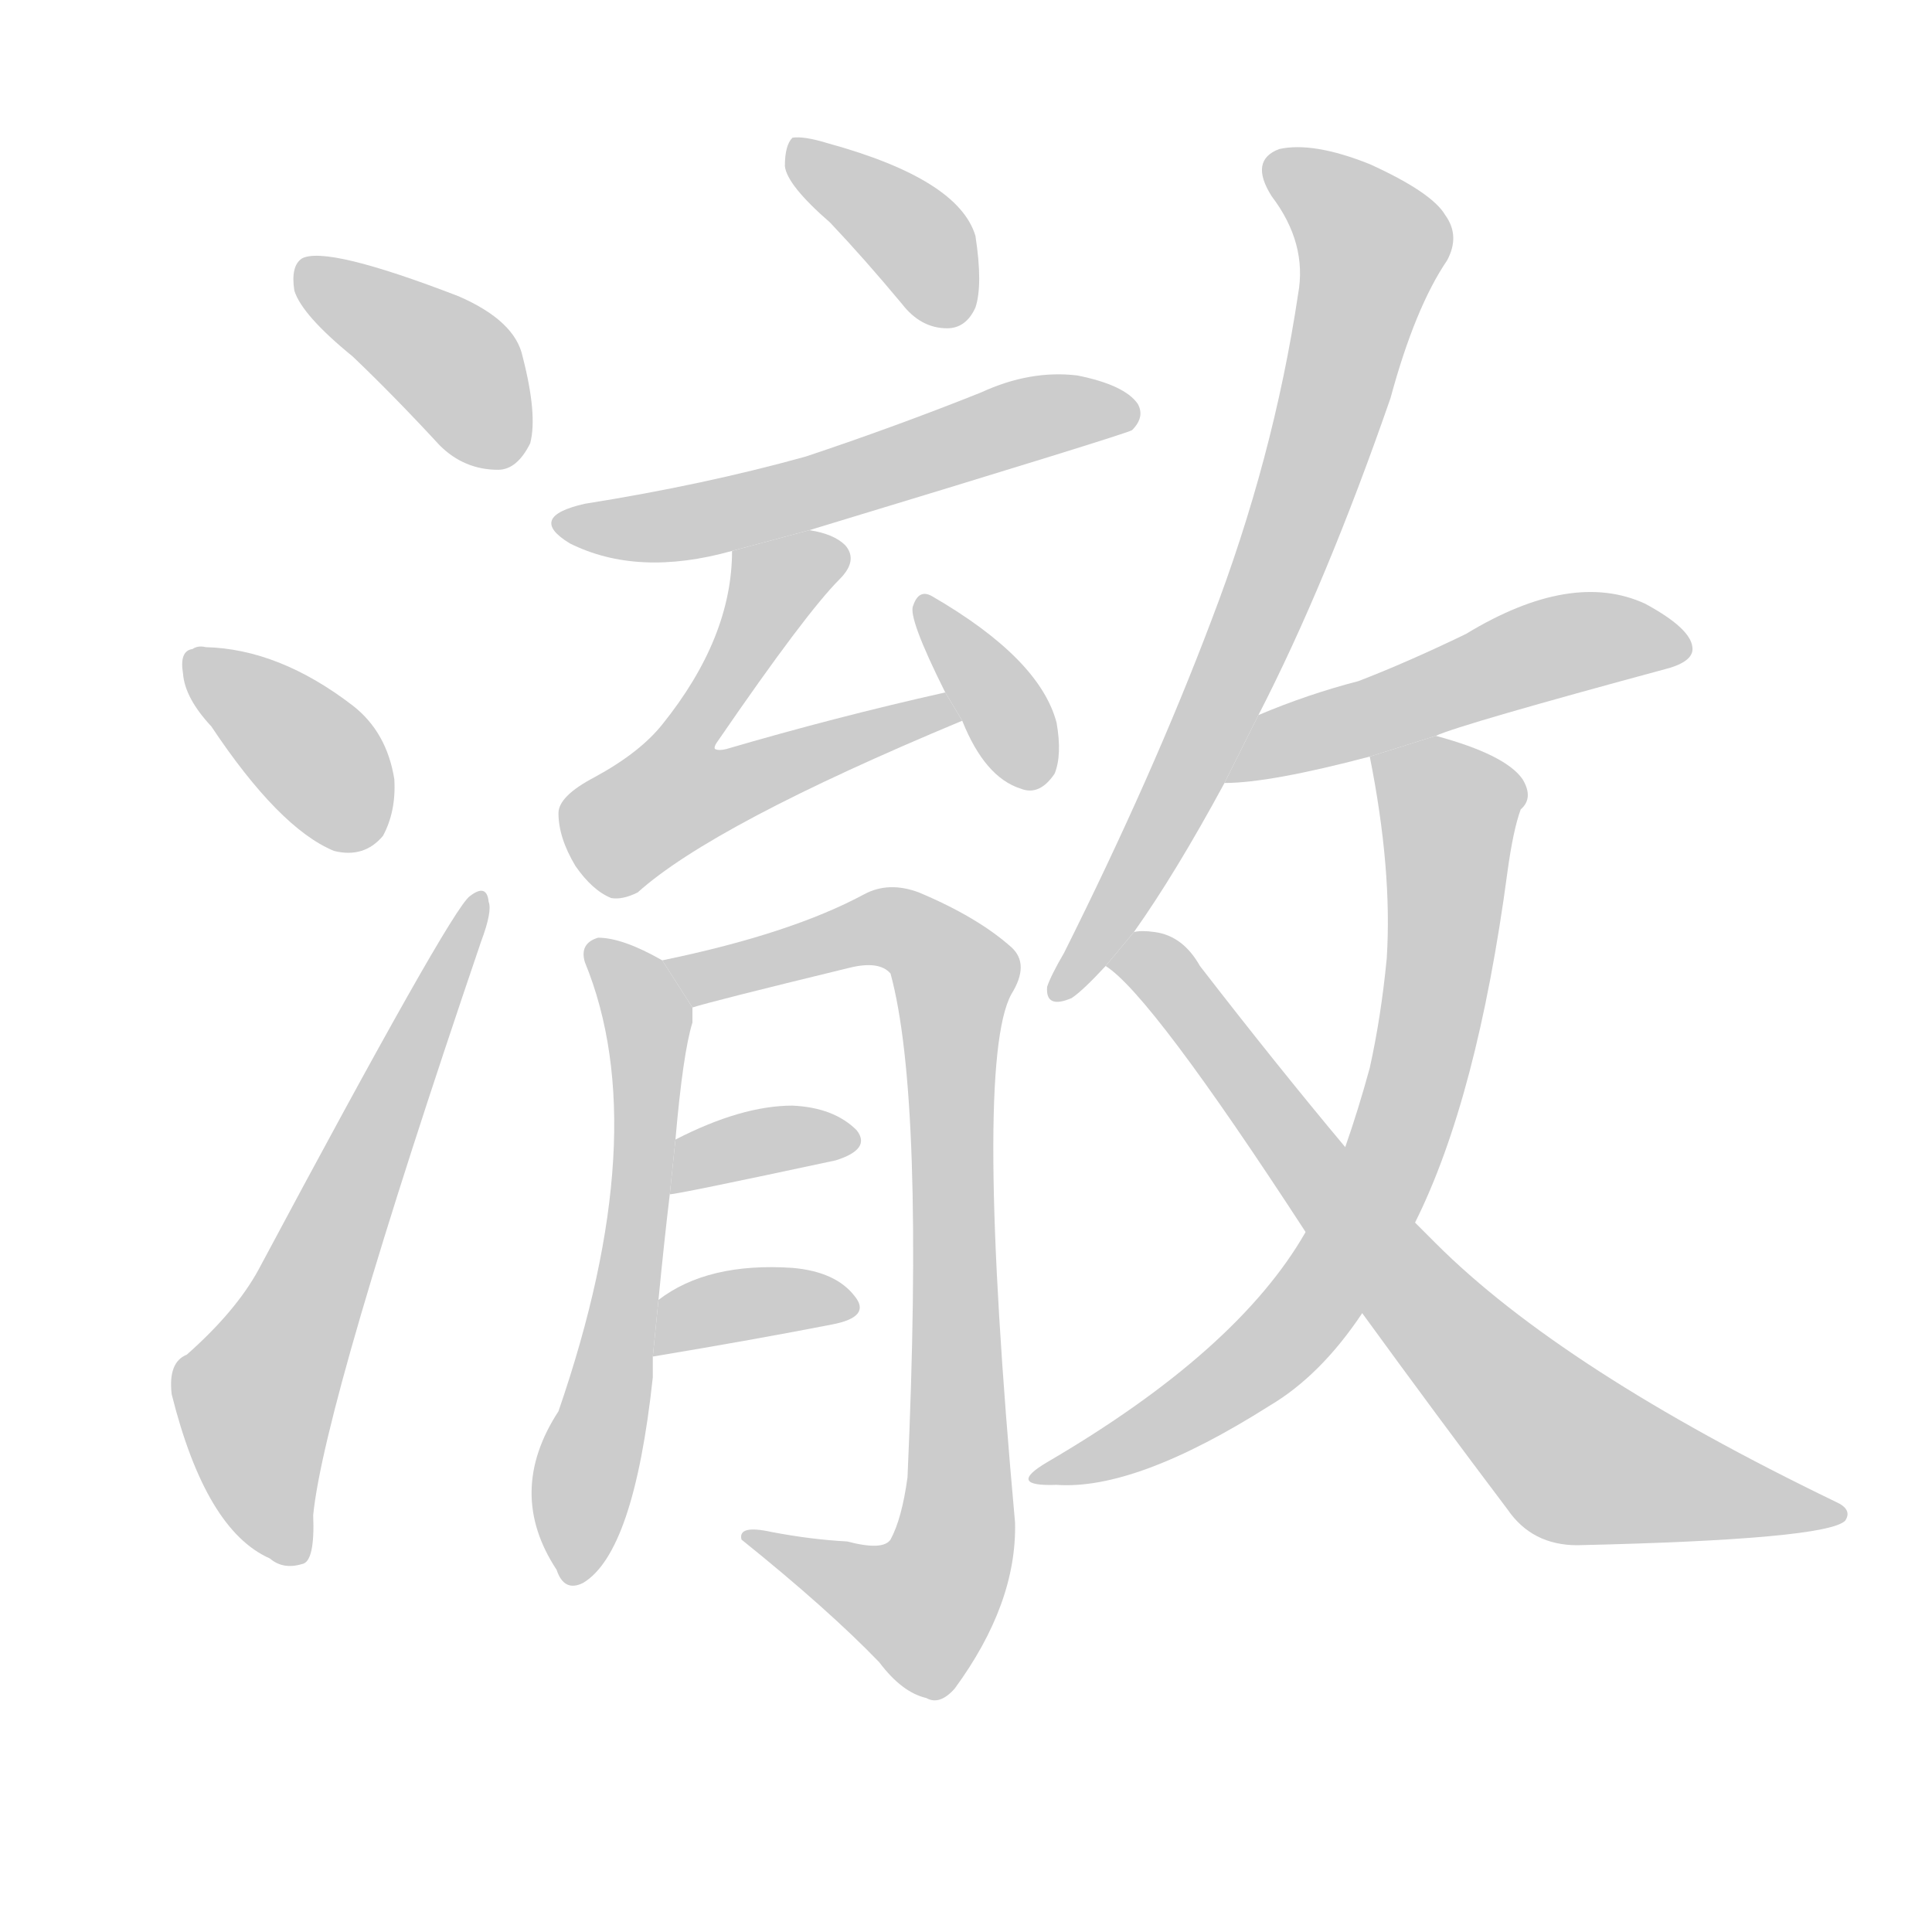 <!--
AnimCJK 2016-2017 Copyright Francois Mizessyn, http://gooo.free.fr/animCJK/
Derived from:
    MakeMeAHanzi project - https://github.com/skishore/makemeahanzi
    Arphic PL KaitiM GB - https://apps.ubuntu.com/cat/applications/precise/fonts-arphic-gkai00mp/
    Arphic PL UKai - https://apps.ubuntu.com/cat/applications/fonts-arphic-ukai/
You can redistribute and/or modify this file under the terms of the Arphic Public License
as published by Arphic Technology Co., Ltd.
You should have received a copy of this license (the directory "APL") along with this file;
if not, see http://ftp.gnu.org/non-gnu/chinese-fonts-truetype/LICENSE.
-->
<svg id="z28552" class="acjk" version="1.1" viewBox="0 0 1024 1024" xmlns="http://www.w3.org/2000/svg" xmlns:xlink="http://www.w3.org/1999/xlink">
<style>
<![CDATA[
@keyframes z28552k {
	from {
		stroke:#c00;
		stroke-dashoffset:3334;
	}
	75% {
		stroke:#c00;
		stroke-dashoffset:0;
	}
	to {
		stroke:#000;
	}
}
#z28552 path[clip-path] {
	animation:z28552k 1s linear both;
	stroke-dasharray:3334;
	stroke-width:128;
	stroke-linecap:round;
	fill:none;
}
#z28552 path[clip-path="url(#z28552c1)"] {animation-delay:1s;}
#z28552 path[clip-path="url(#z28552c2)"] {animation-delay:2s;}
#z28552 path[clip-path="url(#z28552c3)"] {animation-delay:3s;}
#z28552 path[clip-path="url(#z28552c4)"] {animation-delay:4s;}
#z28552 path[clip-path="url(#z28552c5)"] {animation-delay:5s;}
#z28552 path[clip-path="url(#z28552c6)"] {animation-delay:6s;}
#z28552 path[clip-path="url(#z28552c7)"] {animation-delay:7s;}
#z28552 path[clip-path="url(#z28552c8)"] {animation-delay:8s;}
#z28552 path[clip-path="url(#z28552c9)"] {animation-delay:9s;}
#z28552 path[clip-path="url(#z28552c10)"] {animation-delay:10s;}
#z28552 path[clip-path="url(#z28552c11)"] {animation-delay:11s;}
#z28552 path[clip-path="url(#z28552c12)"] {animation-delay:12s;}
#z28552 path[clip-path="url(#z28552c13)"] {animation-delay:13s;}
#z28552 path[clip-path="url(#z28552c14)"] {animation-delay:14s;}
#z28552 path[clip-path="url(#z28552c15)"] {animation-delay:15s;}
#z28552 path {fill:#ccc;}
]]>
</style>
<path id="z28552d1" d="M187 189Q209 210 233 236Q246 249 264 249Q274 249 281 235Q285 220 277 189Q273 170 243 157Q173 130 160 137Q154 141 156 154Q160 167 187 189 Z"/>
<path id="z28552d2" d="M112 385Q148 439 177 451Q193 455 203 443Q210 430 209 413Q205 388 187 374Q148 344 109 343Q105 342 102 344Q95 345 97 357Q98 370 112 385 Z"/>
<path id="z28552d3" d="M99 718Q89 722 91 739Q109 811 143 826Q150 832 160 829Q167 828 166 803Q172 743 255 499Q261 483 259 478Q258 468 249 475Q239 482 137 673Q125 695 99 718 Z"/>
<path id="z28552d4" d="M440 118Q458 137 478 161Q488 174 502 174Q512 174 517 163Q521 151 517 125Q508 95 439 76Q426 72 420 73Q416 77 416 88Q417 98 440 118 Z"/>
<path id="z28552d5" d="M429 281Q597 230 600 228Q607 221 603 214Q596 204 571 199Q546 196 520 208Q475 226 427 242Q373 257 310 267Q279 274 302 288Q338 306 388 292L429 281 Z"/>
<path id="z28552d6" d="M501 367Q443 380 385 397Q381 398 379 397Q378 396 381 392Q427 325 445 307Q455 297 448 289Q442 283 429 281L388 292Q388 338 351 384Q339 399 315 412Q296 422 296 431Q296 444 305 459Q314 472 324 476Q330 477 338 473Q378 437 510 382L501 367 Z"/>
<path id="z28552d7" d="M510 382Q522 412 541 418Q551 422 559 410Q563 400 560 383Q551 349 494 316Q487 312 484 321Q481 327 501 367L510 382 Z"/>
<path id="z28552d8" d="M349 689Q352 658 355 633L358 604Q362 558 367 542Q367 538 367 534L351 509Q330 497 317 497Q307 500 310 510Q347 600 296 748Q268 791 295 832Q299 844 309 839Q336 823 346 730Q346 724 346 719L349 689 Z"/>
<path id="z28552d9" d="M367 534Q376 531 450 513Q466 509 472 516Q490 582 481 783Q478 805 472 816Q468 822 449 817Q430 816 409 812Q391 808 393 816Q439 853 466 881Q478 897 491 900Q498 904 506 895Q539 850 538 807Q516 564 536 527Q546 511 536 502Q518 486 487 473Q471 467 458 474Q419 495 351 509L367 534 Z"/>
<path id="z28552d10" d="M355 633Q359 633 443 615Q462 609 454 599Q442 587 420 586Q393 586 358 604L355 633 Z"/>
<path id="z28552d11" d="M346 719Q400 710 441 702Q462 698 453 687Q443 674 420 672Q375 669 349 689L346 719 Z"/>
<path id="z28552d12" d="M667 379Q703 309 737 211Q750 163 767 138Q774 125 766 114Q759 102 726 87Q696 75 678 79Q662 85 674 104Q693 129 688 156Q675 243 642 329Q611 411 564 505Q557 517 555 523Q554 535 568 529Q574 525 586 512L601 494Q623 463 649 415L667 379 Z"/>
<path id="z28552d13" d="M761 390Q774 384 885 354Q898 350 897 343Q896 333 872 320Q833 302 777 336Q746 351 720 361Q693 368 667 379L649 415Q673 415 726 401L761 390 Z"/>
<path id="z28552d14" d="M692 653Q656 716 555 775Q533 788 560 787Q602 790 673 745Q700 729 722 696L750 648Q783 582 799 462Q802 440 806 429Q813 423 807 413Q798 400 761 390L726 401Q738 461 735 508Q732 539 726 566Q720 588 713 608L692 653 Z"/>
<path id="z28552d15" d="M586 512Q610 527 692 653L722 696Q762 751 799 800Q812 819 836 819Q968 816 978 806Q982 800 973 796Q828 726 761 659Q755 653 750 648L713 608Q677 565 636 512Q627 496 612 494Q605 493 601 494L586 512 Z"/>
<defs>
	<clipPath id="z28552c1"><use xlink:href="#z28552d1"/></clipPath>
	<clipPath id="z28552c2"><use xlink:href="#z28552d2"/></clipPath>
	<clipPath id="z28552c3"><use xlink:href="#z28552d3"/></clipPath>
	<clipPath id="z28552c4"><use xlink:href="#z28552d4"/></clipPath>
	<clipPath id="z28552c5"><use xlink:href="#z28552d5"/></clipPath>
	<clipPath id="z28552c6"><use xlink:href="#z28552d6"/></clipPath>
	<clipPath id="z28552c7"><use xlink:href="#z28552d7"/></clipPath>
	<clipPath id="z28552c8"><use xlink:href="#z28552d8"/></clipPath>
	<clipPath id="z28552c9"><use xlink:href="#z28552d9"/></clipPath>
	<clipPath id="z28552c10"><use xlink:href="#z28552d10"/></clipPath>
	<clipPath id="z28552c11"><use xlink:href="#z28552d11"/></clipPath>
	<clipPath id="z28552c12"><use xlink:href="#z28552d12"/></clipPath>
	<clipPath id="z28552c13"><use xlink:href="#z28552d13"/></clipPath>
	<clipPath id="z28552c14"><use xlink:href="#z28552d14"/></clipPath>
	<clipPath id="z28552c15"><use xlink:href="#z28552d15"/></clipPath>
</defs>
<path pathLength="3333" clip-path="url(#z28552c1)" d="M163 141L274 238"/>
<path pathLength="3333" clip-path="url(#z28552c2)" d="M104 352L190 446"/>
<path pathLength="3333" clip-path="url(#z28552c3)" d="M156 823L134 738L253 481"/>
<path pathLength="3333" clip-path="url(#z28552c4)" d="M424 82L482 122L503 170"/>
<path pathLength="3333" clip-path="url(#z28552c5)" d="M297 276L597 219"/>
<path pathLength="3333" clip-path="url(#z28552c6)" d="M445 295L404 318L339 409L346 433L503 375"/>
<path pathLength="3333" clip-path="url(#z28552c7)" d="M490 321L549 411"/>
<path pathLength="3333" clip-path="url(#z28552c8)" d="M317 505L345 549L302 835"/>
<path pathLength="3333" clip-path="url(#z28552c9)" d="M359 511L473 492L507 518L501 833L479 859L401 816"/>
<path pathLength="3333" clip-path="url(#z28552c10)" d="M361 624L447 604"/>
<path pathLength="3333" clip-path="url(#z28552c11)" d="M352 710L450 687"/>
<path pathLength="3333" clip-path="url(#z28552c12)" d="M675 86L729 136L662 339L561 526"/>
<path pathLength="3333" clip-path="url(#z28552c13)" d="M661 408L807 348L892 338"/>
<path pathLength="3333" clip-path="url(#z28552c14)" d="M731 403L771 432L729 633L658 729L555 783"/>
<path pathLength="3333" clip-path="url(#z28552c15)" d="M594 510L833 771L970 804"/>
</svg>